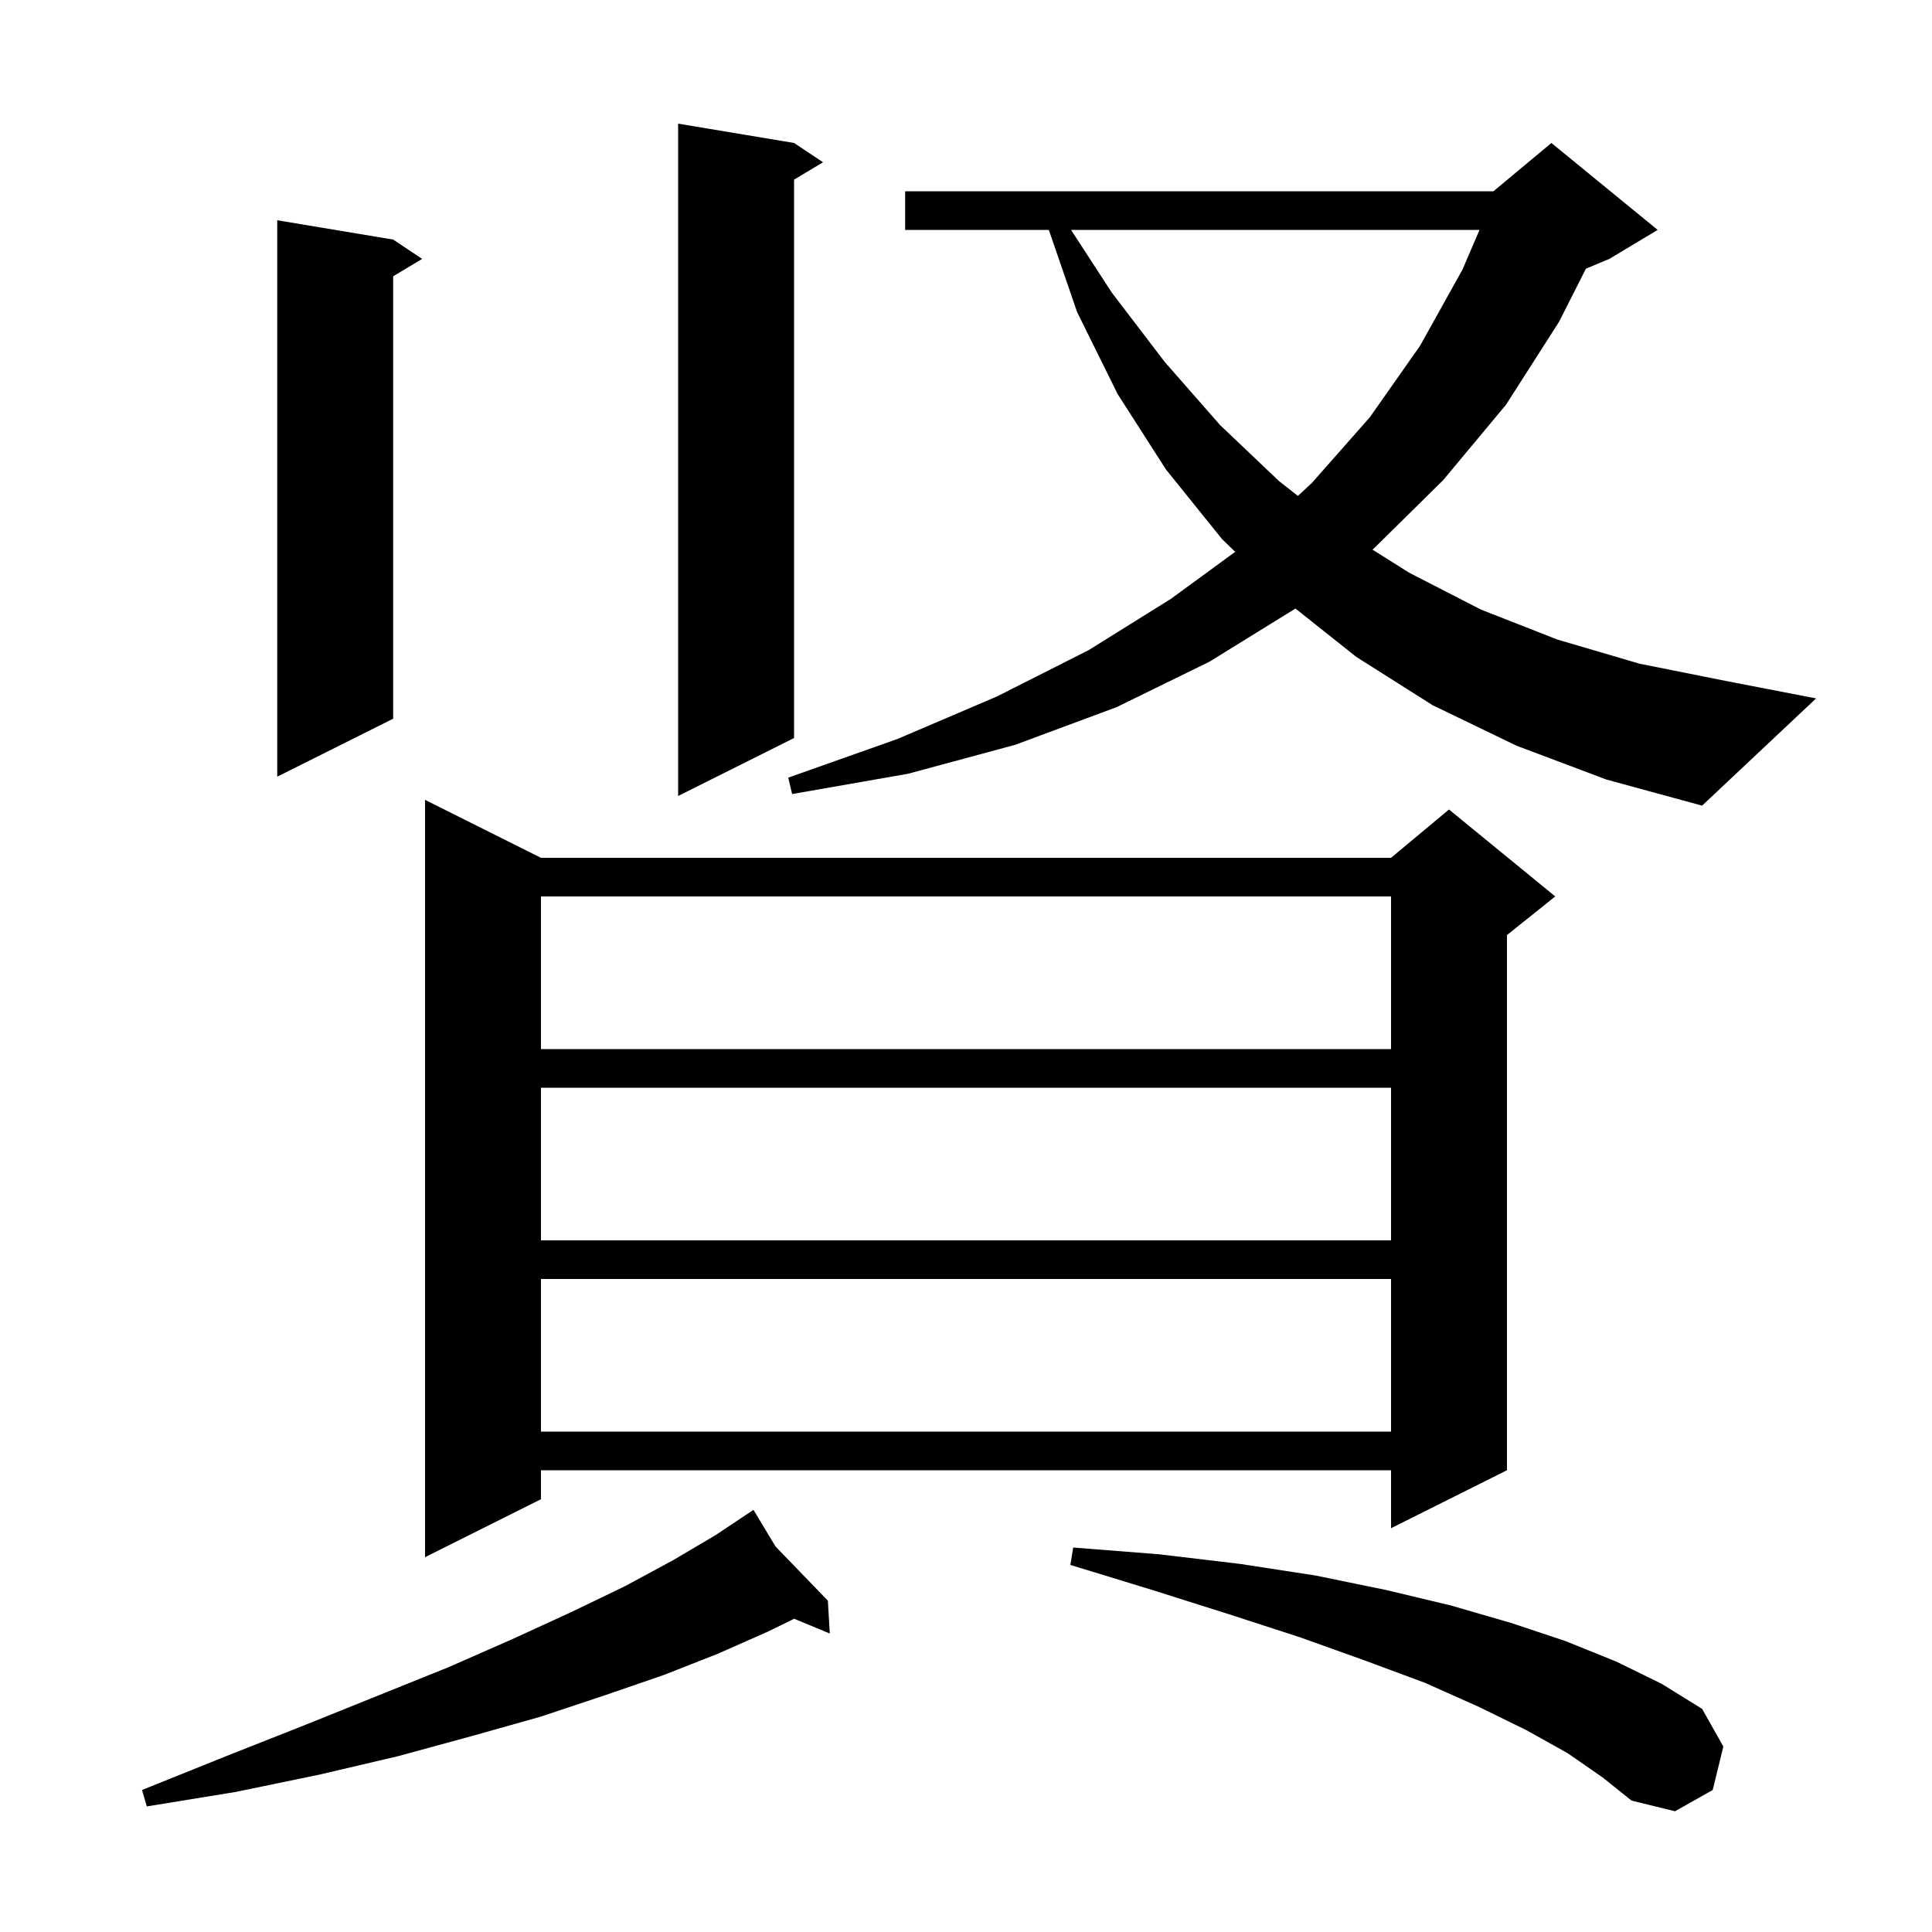 <svg xmlns="http://www.w3.org/2000/svg" xmlns:xlink="http://www.w3.org/1999/xlink" version="1.1" baseProfile="full" viewBox="0 0 200 200" width="200" height="200">
<g fill="black">
<path d="M 162.3 181.5 L 158.0 179.1 L 153.1 176.7 L 147.5 174.2 L 141.3 171.9 L 134.6 169.5 L 127.2 167.1 L 119.3 164.6 L 110.8 162.0 L 111.1 160.2 L 120.0 160.9 L 128.4 161.9 L 136.2 163.1 L 143.5 164.6 L 150.2 166.2 L 156.4 168.0 L 162.1 169.9 L 167.3 172.0 L 172.0 174.3 L 176.2 176.9 L 178.4 180.8 L 177.3 185.3 L 173.4 187.5 L 168.9 186.4 L 165.9 184.0 Z M 80.285 160.096 L 85.7 165.7 L 85.9 169.1 L 82.211 167.573 L 79.5 168.9 L 74.3 171.2 L 68.7 173.4 L 62.6 175.5 L 56.0 177.7 L 48.9 179.7 L 41.2 181.8 L 33.1 183.7 L 24.4 185.5 L 15.2 187.0 L 14.7 185.3 L 23.4 181.8 L 31.5 178.6 L 39.2 175.5 L 46.4 172.6 L 53.0 169.7 L 59.1 166.9 L 64.7 164.2 L 69.7 161.5 L 74.1 158.9 L 77.149 156.867 L 77.1 156.8 L 77.159 156.861 L 78.0 156.3 Z M 56.0 88.8 L 144.0 88.8 L 150.0 83.8 L 161.0 92.8 L 156.0 96.8 L 156.0 152.2 L 144.0 158.2 L 144.0 152.2 L 56.0 152.2 L 56.0 155.2 L 44.0 161.2 L 44.0 82.8 Z M 56.0 132.4 L 56.0 148.2 L 144.0 148.2 L 144.0 132.4 Z M 56.0 112.6 L 56.0 128.4 L 144.0 128.4 L 144.0 112.6 Z M 56.0 92.8 L 56.0 108.6 L 144.0 108.6 L 144.0 92.8 Z M 157.0 77.2 L 148.3 73.0 L 140.4 68.0 L 134.104 62.997 L 134.1 63.0 L 125.2 68.5 L 115.6 73.2 L 105.1 77.1 L 94.0 80.1 L 82.0 82.2 L 81.6 80.5 L 92.9 76.5 L 103.2 72.1 L 112.7 67.3 L 121.2 62.0 L 127.868 57.127 L 126.5 55.8 L 120.7 48.6 L 115.7 40.8 L 111.5 32.3 L 108.575 23.8 L 93.7 23.8 L 93.7 19.8 L 154.6 19.8 L 160.6 14.8 L 171.6 23.8 L 166.6 26.8 L 164.174 27.811 L 161.4 33.3 L 155.9 41.9 L 149.4 49.7 L 142.2 56.8 L 142.075 56.896 L 145.9 59.3 L 153.3 63.1 L 161.2 66.2 L 169.7 68.7 L 178.7 70.5 L 188.0 72.3 L 176.2 83.4 L 166.3 80.7 Z M 82.2 14.8 L 85.2 16.8 L 82.2 18.6 L 82.2 76.4 L 70.2 82.4 L 70.2 12.8 Z M 40.7 24.8 L 43.7 26.8 L 40.7 28.6 L 40.7 74.4 L 28.7 80.4 L 28.7 22.8 Z M 110.875 23.8 L 115.1 30.3 L 120.6 37.5 L 126.3 44.0 L 132.4 49.8 L 134.358 51.336 L 135.8 50.0 L 141.8 43.2 L 147.0 35.8 L 151.4 27.9 L 153.157 23.8 Z " />
</g>
</svg>
